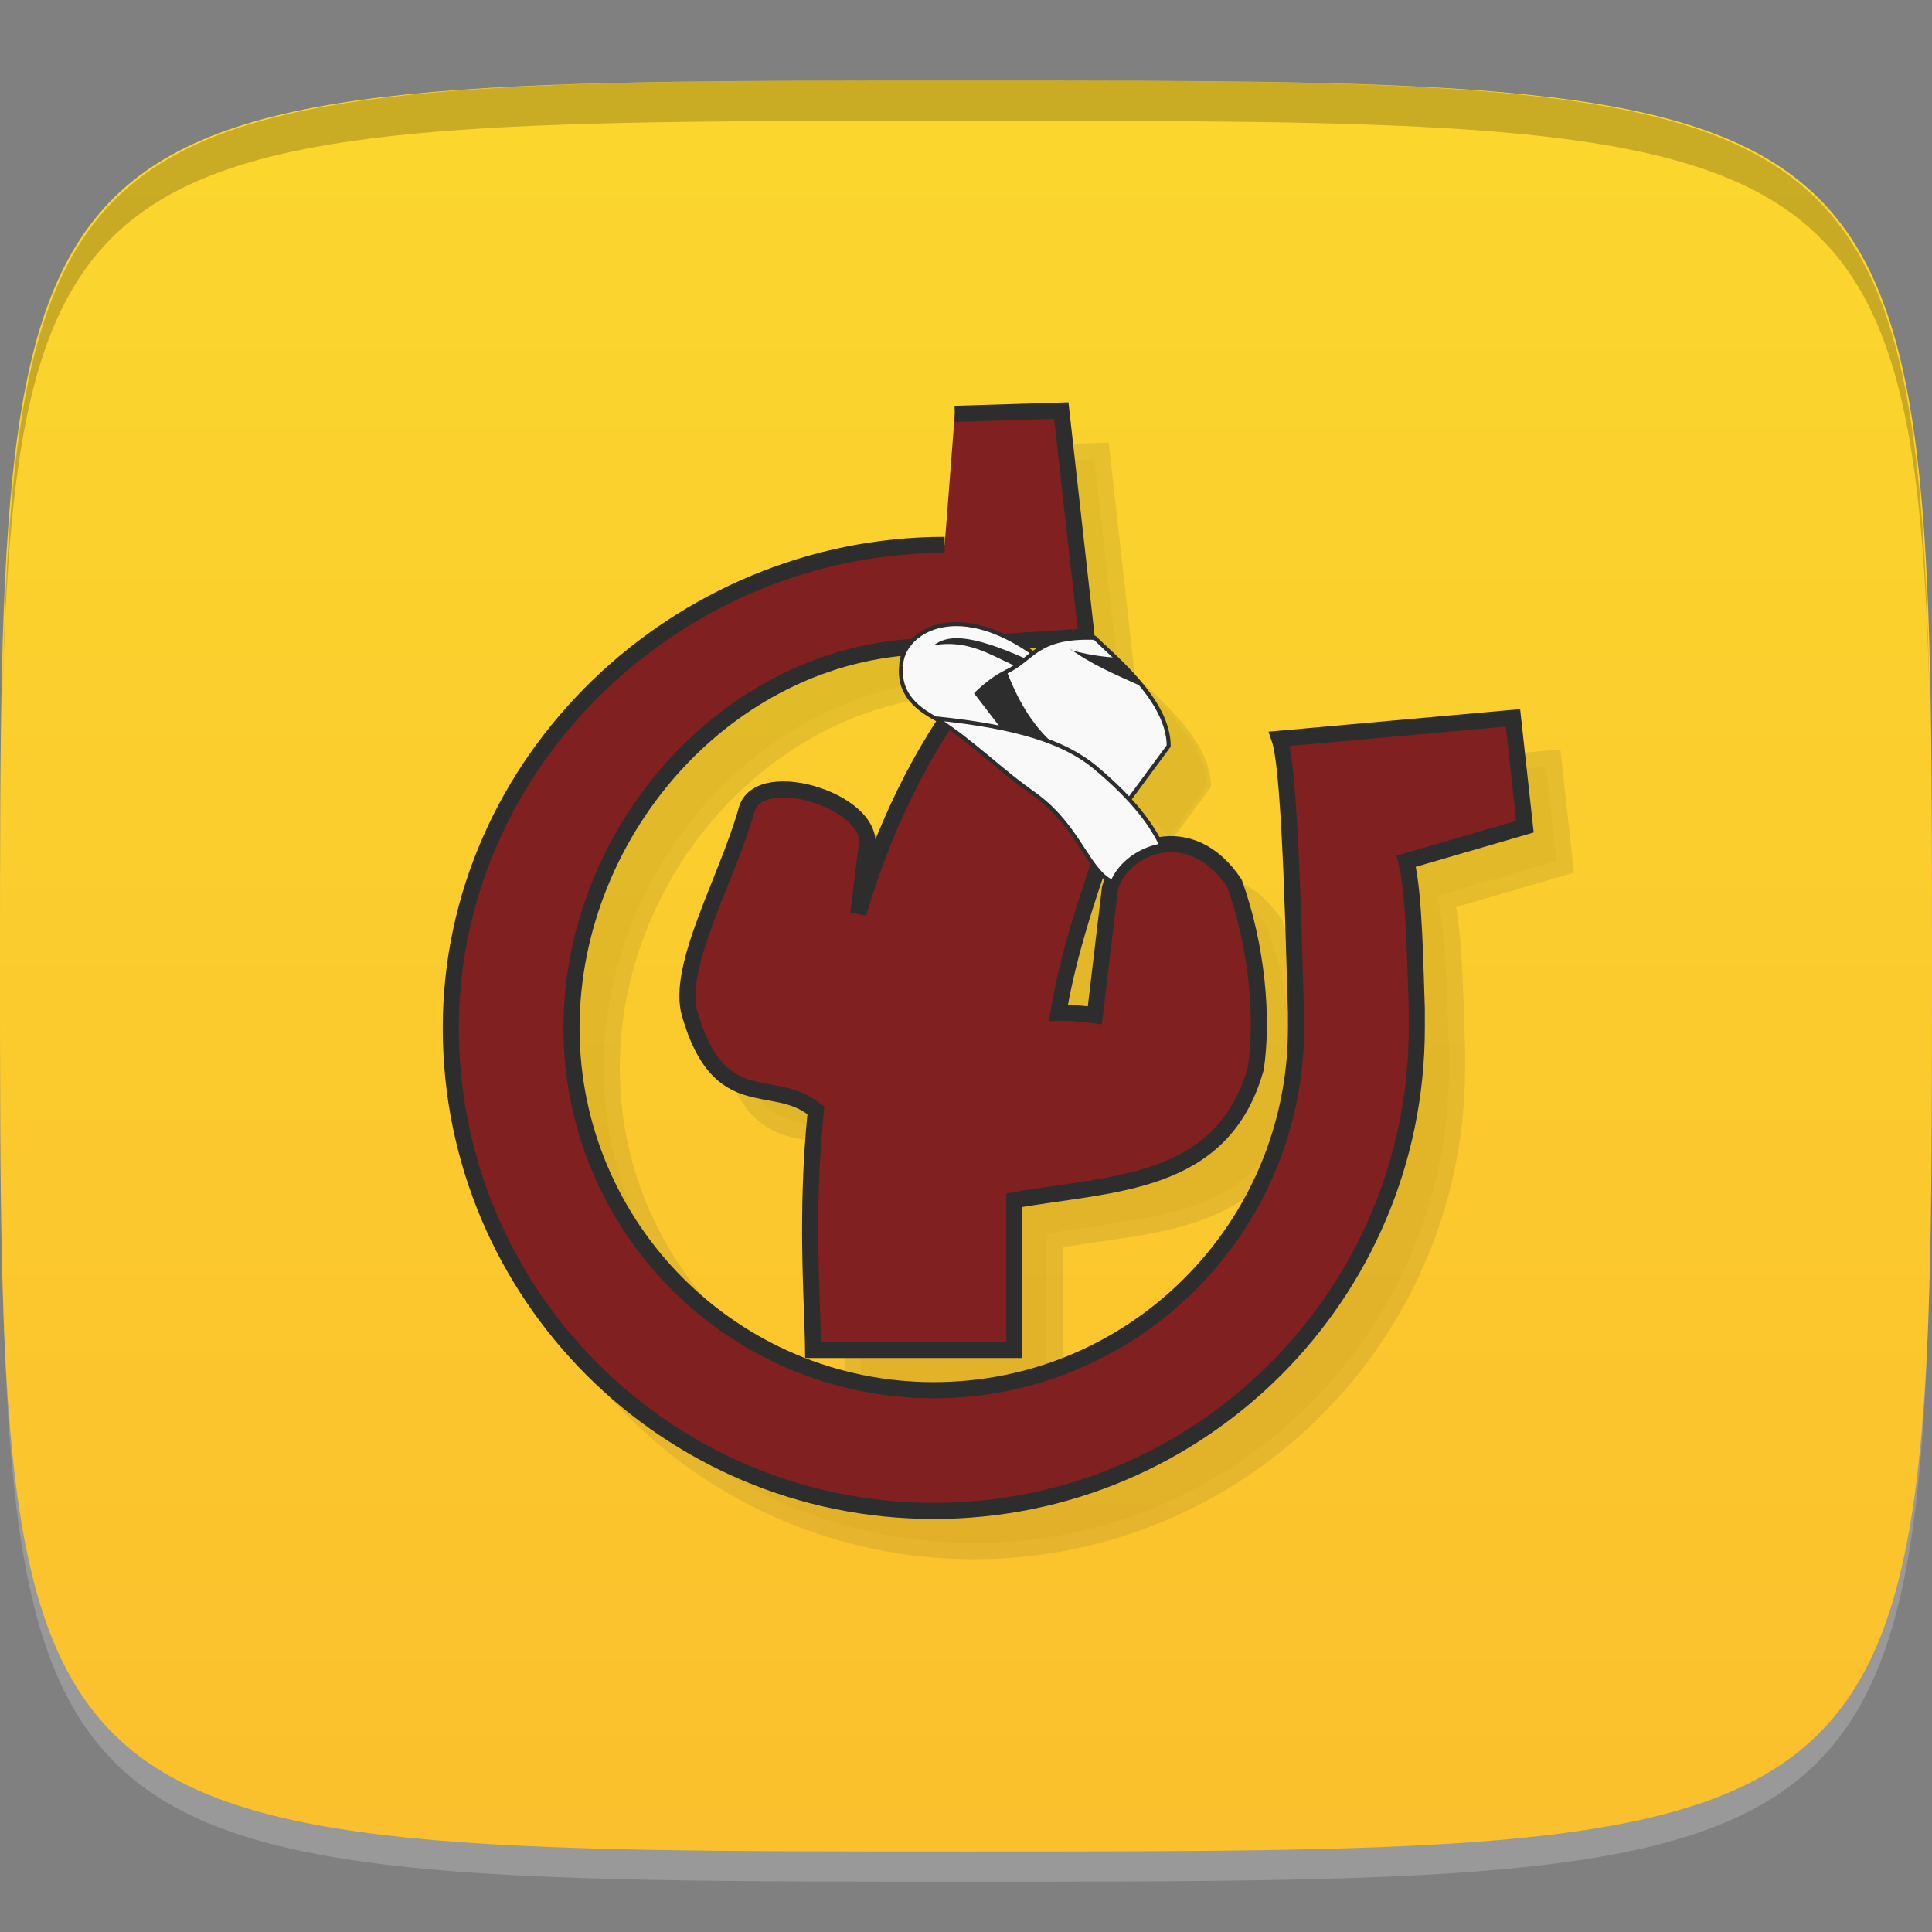 <?xml version="1.0" encoding="UTF-8" standalone="no"?>
<!-- Created with Inkscape (http://www.inkscape.org/) -->

<svg
   xmlns:dc="http://purl.org/dc/elements/1.1/"
   xmlns:cc="http://creativecommons.org/ns#"
   xmlns:rdf="http://www.w3.org/1999/02/22-rdf-syntax-ns#"
   xmlns:svg="http://www.w3.org/2000/svg"
   xmlns="http://www.w3.org/2000/svg"
   xmlns:xlink="http://www.w3.org/1999/xlink"
   xmlns:sodipodi="http://sodipodi.sourceforge.net/DTD/sodipodi-0.dtd"
   xmlns:inkscape="http://www.inkscape.org/namespaces/inkscape"
   width="48"
   height="48"
   id="svg2"
   version="1.1"
   inkscape:version="0.48.4 r9939"
   sodipodi:docname="steam_icon_265630.svg">
  <rect width="100%" height="100%" fill="#808080" stroke="none"/>
  <defs
     id="defs4">
    <linearGradient
       id="linearGradient3879">
      <stop
         style="stop-color:#fbc02d;stop-opacity:1;"
         offset="0"
         id="stop3881" />
      <stop
         style="stop-color:#fbd72d;stop-opacity:1;"
         offset="1"
         id="stop3883" />
    </linearGradient>
    <linearGradient
       inkscape:collect="always"
       xlink:href="#linearGradient3879"
       id="linearGradient3885"
       x1="24"
       y1="1050.362"
       x2="24"
       y2="1006.362"
       gradientUnits="userSpaceOnUse" />
    <clipPath
       id="clipPath-115754903">
      <g
         id="g3016"
         transform="translate(0,-1004.362)">
        <path
           id="path3018"
           fill="#1890d0"
           transform="matrix(15.333,0,0,11.5,415,878.862)"
           d="m -24 13 c 0 1.105 -0.672 2 -1.5 2 -0.828 0 -1.5 -0.895 -1.5 -2 0 -1.105 0.672 -2 1.5 -2 0.828 0 1.5 0.895 1.5 2 z" />
      </g>
    </clipPath>
    <clipPath
       id="clipPath-103458608">
      <g
         id="g3011"
         transform="translate(0,-1004.362)">
        <path
           id="path3013"
           fill="#1890d0"
           transform="matrix(15.333,0,0,11.5,415,878.862)"
           d="m -24 13 c 0 1.105 -0.672 2 -1.5 2 -0.828 0 -1.5 -0.895 -1.5 -2 0 -1.105 0.672 -2 1.5 -2 0.828 0 1.5 0.895 1.5 2 z" />
      </g>
    </clipPath>
    <linearGradient
       gradientTransform="matrix(0,-1,1,0,-1.5e-6,48)"
       gradientUnits="userSpaceOnUse"
       x2="47"
       x1="1"
       id="linearGradient3764">
      <stop
         id="stop3006"
         stop-opacity="1"
         stop-color="#e7b60b" />
      <stop
         id="stop3008"
         stop-opacity="1"
         stop-color="#f4c211"
         offset="1" />
    </linearGradient>
  </defs>
  <sodipodi:namedview
     id="base"
     pagecolor="#ffffff"
     bordercolor="#666666"
     borderopacity="1.0"
     inkscape:pageopacity="0.0"
     inkscape:pageshadow="2"
     inkscape:zoom="8.9910423"
     inkscape:cx="26.386293"
     inkscape:cy="23.881879"
     inkscape:document-units="px"
     inkscape:current-layer="layer1"
     showgrid="true"
     inkscape:snap-bbox="true"
     inkscape:window-width="1301"
     inkscape:window-height="744"
     inkscape:window-x="65"
     inkscape:window-y="24"
     inkscape:window-maximized="1"
     inkscape:snap-nodes="true">
    <inkscape:grid
       type="xygrid"
       id="grid2985"
       empspacing="6"
       visible="true"
       enabled="true"
       snapvisiblegridlinesonly="true" />
  </sodipodi:namedview>
  <g
     inkscape:label="Layer 1"
     inkscape:groupmode="layer"
     id="layer1"
     transform="translate(0,-1004.362)">
    <path
       id="path3788"
       d="m 24,1051.112 c -21.272,0 -23.663,-0.089 -23.938,-15.406 0.328,14.403 2.938,14.406 23.938,14.406 21,0 23.609,0 23.938,-14.406 -0.275,15.317 -2.666,15.406 -23.938,15.406 z"
       style="opacity:0.2;fill:#ffffff;fill-opacity:1;stroke:none"
       inkscape:connector-curvature="0" />
    <path
       style="fill:url(#linearGradient3885);fill-opacity:1;stroke:none"
       d="m 24,1050.362 c -24,0 -24,0 -24,-22 0,-22 0,-22 24,-22 24,0 24,0 24,22 0,22 0,22 -24,22 z"
       id="path3757"
       inkscape:connector-curvature="0"
       sodipodi:nodetypes="zzzzz" />
    <path
       style="fill:#000000;fill-opacity:1;stroke:none;opacity:0.2"
       d="M 24 2 C 2.728 2 0.337 2.089 0.062 17.406 C 0.391 3.003 3 3 24 3 C 45 3 47.609 3.003 47.938 17.406 C 47.663 2.089 45.272 2 24 2 z "
       transform="translate(0,1004.362)"
       id="path3770" />
    <g
       id="g3807"
       transform="translate(-52.998,1004.362)" />
    <g
       id="g3056"
       transform="translate(-77.998,1004.362)" />
    <g
       id="g3034"
       transform="translate(-59.998,1010.362)" />
    <g
       id="g3041"
       transform="translate(-53,1004.362)" />
    <g
       id="g3819"
       transform="translate(-58,1006.362)" />
    <g
       id="g3032"
       transform="translate(-47.998,1004.362)" />
    <g
       id="g3034-7"
       transform="translate(-0.8,1005.9)">
      <g
         clip-path="url(#clipPath-103458608)"
         id="g3036">
        <g
           transform="translate(1,1)"
           id="g3038">
          <g
             style="opacity:0.1"
             id="g3040">
            <!-- color: #f4c211 -->
            <g
               id="g3042">
              <path
                 style="fill:#000000;fill-opacity:1;fill-rule:nonzero;stroke:#2d2d2d;stroke-width:0.4;stroke-linecap:butt;stroke-linejoin:miter;stroke-miterlimit:4;stroke-opacity:1"
                 inkscape:connector-curvature="0"
                 d="m 25,15.406 c -1.359,1.727 -2.277,3.734 -2.875,5.75 l 0.188,-1.531 c 0.426,-1.211 -2.676,-2.191 -2.969,-1.031 -0.469,1.688 -1.754,3.887 -1.406,5.063 0.727,2.512 2.043,1.559 3.063,2.344 l 0.07,0.051 c -0.266,2.551 -0.082,4.766 -0.07,5.949 l 5,0 0,-3.719 c 2.426,-0.434 5.176,-0.336 6,-3.281 0.188,-1.266 0.027,-3.039 -0.531,-4.594 -1.094,-1.645 -2.805,-0.926 -3.094,0.125 l -0.375,3.156 c -0.301,-0.039 -0.609,-0.074 -0.906,-0.063 0.23,-1.406 0.777,-3.148 1.594,-5.281 m -3.688,-2.938"
                 stroke-miterlimit="4"
                 id="path3044" />
              <path
                 style="fill:#000000;fill-opacity:1;fill-rule:nonzero;stroke:#2d2d2d;stroke-width:0.4;stroke-linecap:butt;stroke-linejoin:miter;stroke-miterlimit:4;stroke-opacity:1"
                 inkscape:connector-curvature="0"
                 d="M 24.27,12 C 17.645,12 12,17.371 12,24 c 0,6.629 5.371,12 12,12 6.629,0 12,-5.371 12,-12 l 0,-0.469 C 35.965,22.66 35.949,20.672 35.738,19.859 L 38.687,19 38.39,16.297 l -5.801,0.52 c 0.289,0.824 0.371,5.895 0.41,6.809 l 0,0.375 c 0,4.973 -4.03,9 -9,9 -4.973,0 -9,-4.03 -9,-9 0,-4.973 4.03,-9.484 9,-9.484 l 3.797,-0.242 -0.629,-5.613 -2.645,0.082 m -0.254,3.266"
                 stroke-miterlimit="4"
                 id="path3046" />
              <path
                 style="fill:#000000;fill-opacity:1;fill-rule:nonzero;stroke:#2d2d2d;stroke-width:0.1;stroke-linecap:butt;stroke-linejoin:miter;stroke-miterlimit:4;stroke-opacity:1"
                 inkscape:connector-curvature="0"
                 d="m 23.19,15 c -0.145,1.422 1.871,1.52 2.809,2.277 l 1.738,-1.672 -1.223,-0.883 c -2.031,-1.457 -3.32,-0.488 -3.324,0.277 m 0,0"
                 stroke-miterlimit="4"
                 id="path3048" />
              <path
                 style="fill:#000000;fill-opacity:1;fill-rule:nonzero;stroke:#2d2d2d;stroke-width:0.1;stroke-linecap:butt;stroke-linejoin:miter;stroke-miterlimit:4;stroke-opacity:1"
                 inkscape:connector-curvature="0"
                 d="m 25.781,15.16 c 0.688,-0.309 0.75,-0.902 2.219,-0.852 0.465,0.469 1.836,1.551 1.836,2.688 l -1.105,1.496 -2.289,-1.496 m -0.66,-1.836"
                 stroke-miterlimit="4"
                 id="path3050" />
              <path
                 style="fill:#000000;fill-opacity:1;fill-rule:nonzero;stroke:none"
                 inkscape:connector-curvature="0"
                 d="M 25.797,15.1 C 25.492,15.237 25.168,15.514 25,15.686 l 0.719,0.938 c 0.492,0.102 0.918,0.199 1.281,0.344 -0.609,-0.535 -0.949,-1.203 -1.203,-1.867 m 0,0"
                 id="path3052" />
              <path
                 style="fill:#000000;fill-opacity:1;fill-rule:nonzero;stroke:none"
                 inkscape:connector-curvature="0"
                 d="m 24,14.492 c 0.836,-0.141 1.391,0.23 2,0.508 l 0.301,-0.164 C 24.813,14.164 24.317,14.258 24,14.492 m 0,0"
                 id="path3054" />
              <path
                 style="fill:#000000;fill-opacity:1;fill-rule:nonzero;stroke:none"
                 inkscape:connector-curvature="0"
                 d="m 27.367,14.566 c 0.52,0.391 1.129,0.648 1.727,0.918 -0.148,-0.238 -0.402,-0.461 -0.633,-0.688 -0.328,-0.023 -0.672,-0.078 -1.035,-0.176 m -0.059,-0.055"
                 id="path3056" />
              <path
                 style="fill:#000000;fill-opacity:1;fill-rule:nonzero;stroke:#2d2d2d;stroke-width:0.1;stroke-linecap:butt;stroke-linejoin:miter;stroke-miterlimit:4;stroke-opacity:1"
                 inkscape:connector-curvature="0"
                 d="m 24.06,16.313 c 0.996,0.652 1.531,1.246 2.473,1.906 1.082,0.797 1.293,1.879 1.906,2.156 0.195,-0.461 0.672,-0.813 1.219,-0.906 C 29.431,19 29.037,18.391 28.013,17.531 27.243,16.89 26.072,16.519 24.072,16.312 m -0.004,0"
                 stroke-miterlimit="4"
                 id="path3058" />
            </g>
          </g>
        </g>
      </g>
    </g>
    <g
       id="g3060"
       transform="translate(-0.8,1005.9)">
      <g
         clip-path="url(#clipPath-115754903)"
         id="g3062">
        <!-- color: #f4c211 -->
        <g
           id="g3064">
          <path
             style="fill:#802020;fill-opacity:1;fill-rule:nonzero;stroke:#2d2d2d;stroke-width:0.4;stroke-linecap:butt;stroke-linejoin:miter;stroke-miterlimit:4;stroke-opacity:1"
             inkscape:connector-curvature="0"
             d="m 25,15.406 c -1.359,1.727 -2.277,3.734 -2.875,5.75 l 0.188,-1.531 c 0.426,-1.211 -2.676,-2.191 -2.969,-1.031 -0.469,1.688 -1.754,3.887 -1.406,5.063 0.727,2.512 2.043,1.559 3.063,2.344 l 0.07,0.051 c -0.266,2.551 -0.082,4.766 -0.07,5.949 l 5,0 0,-3.719 c 2.426,-0.434 5.176,-0.336 6,-3.281 0.188,-1.266 0.027,-3.039 -0.531,-4.594 -1.094,-1.645 -2.805,-0.926 -3.094,0.125 l -0.375,3.156 c -0.301,-0.039 -0.609,-0.074 -0.906,-0.063 0.23,-1.406 0.777,-3.148 1.594,-5.281 m -3.688,-2.938"
             stroke-miterlimit="4"
             id="path3066" />
          <path
             style="fill:#802020;fill-opacity:1;fill-rule:nonzero;stroke:#2d2d2d;stroke-width:0.4;stroke-linecap:butt;stroke-linejoin:miter;stroke-miterlimit:4;stroke-opacity:1"
             inkscape:connector-curvature="0"
             d="M 24.27,12 C 17.645,12 12,17.371 12,24 c 0,6.629 5.371,12 12,12 6.629,0 12,-5.371 12,-12 l 0,-0.469 C 35.965,22.66 35.949,20.672 35.738,19.859 L 38.687,19 38.39,16.297 l -5.801,0.52 c 0.289,0.824 0.371,5.895 0.41,6.809 l 0,0.375 c 0,4.973 -4.03,9 -9,9 -4.973,0 -9,-4.03 -9,-9 0,-4.973 4.03,-9.484 9,-9.484 l 3.797,-0.242 -0.629,-5.613 -2.645,0.082 m -0.254,3.266"
             stroke-miterlimit="4"
             id="path3068" />
          <path
             style="fill:#f9f9f9;fill-opacity:1;fill-rule:nonzero;stroke:#2d2d2d;stroke-width:0.1;stroke-linecap:butt;stroke-linejoin:miter;stroke-miterlimit:4;stroke-opacity:1"
             inkscape:connector-curvature="0"
             d="m 23.19,15 c -0.145,1.422 1.871,1.52 2.809,2.277 l 1.738,-1.672 -1.223,-0.883 c -2.031,-1.457 -3.32,-0.488 -3.324,0.277 m 0,0"
             stroke-miterlimit="4"
             id="path3070" />
          <path
             style="fill:#f9f9f9;fill-opacity:1;fill-rule:nonzero;stroke:#2d2d2d;stroke-width:0.1;stroke-linecap:butt;stroke-linejoin:miter;stroke-miterlimit:4;stroke-opacity:1"
             inkscape:connector-curvature="0"
             d="m 25.781,15.16 c 0.688,-0.309 0.75,-0.902 2.219,-0.852 0.465,0.469 1.836,1.551 1.836,2.688 l -1.105,1.496 -2.289,-1.496 m -0.66,-1.836"
             stroke-miterlimit="4"
             id="path3072" />
          <path
             style="fill:#2d2d2d;fill-opacity:1;fill-rule:nonzero;stroke:none"
             inkscape:connector-curvature="0"
             d="M 25.797,15.1 C 25.492,15.237 25.168,15.514 25,15.686 l 0.719,0.938 c 0.492,0.102 0.918,0.199 1.281,0.344 -0.609,-0.535 -0.949,-1.203 -1.203,-1.867 m 0,0"
             id="path3074" />
          <path
             style="fill:#2d2d2d;fill-opacity:1;fill-rule:nonzero;stroke:none"
             inkscape:connector-curvature="0"
             d="m 24,14.492 c 0.836,-0.141 1.391,0.23 2,0.508 l 0.301,-0.164 C 24.813,14.164 24.317,14.258 24,14.492 m 0,0"
             id="path3076" />
          <path
             style="fill:#2d2d2d;fill-opacity:1;fill-rule:nonzero;stroke:none"
             inkscape:connector-curvature="0"
             d="m 27.367,14.566 c 0.52,0.391 1.129,0.648 1.727,0.918 -0.148,-0.238 -0.402,-0.461 -0.633,-0.688 -0.328,-0.023 -0.672,-0.078 -1.035,-0.176 m -0.059,-0.055"
             id="path3078" />
          <path
             style="fill:#f9f9f9;fill-opacity:1;fill-rule:nonzero;stroke:#2d2d2d;stroke-width:0.1;stroke-linecap:butt;stroke-linejoin:miter;stroke-miterlimit:4;stroke-opacity:1"
             inkscape:connector-curvature="0"
             d="m 24.06,16.313 c 0.996,0.652 1.531,1.246 2.473,1.906 1.082,0.797 1.293,1.879 1.906,2.156 0.195,-0.461 0.672,-0.813 1.219,-0.906 C 29.431,19 29.037,18.391 28.013,17.531 27.243,16.89 26.072,16.519 24.072,16.312 m -0.004,0"
             stroke-miterlimit="4"
             id="path3080" />
        </g>
      </g>
    </g>
  </g>
</svg>
